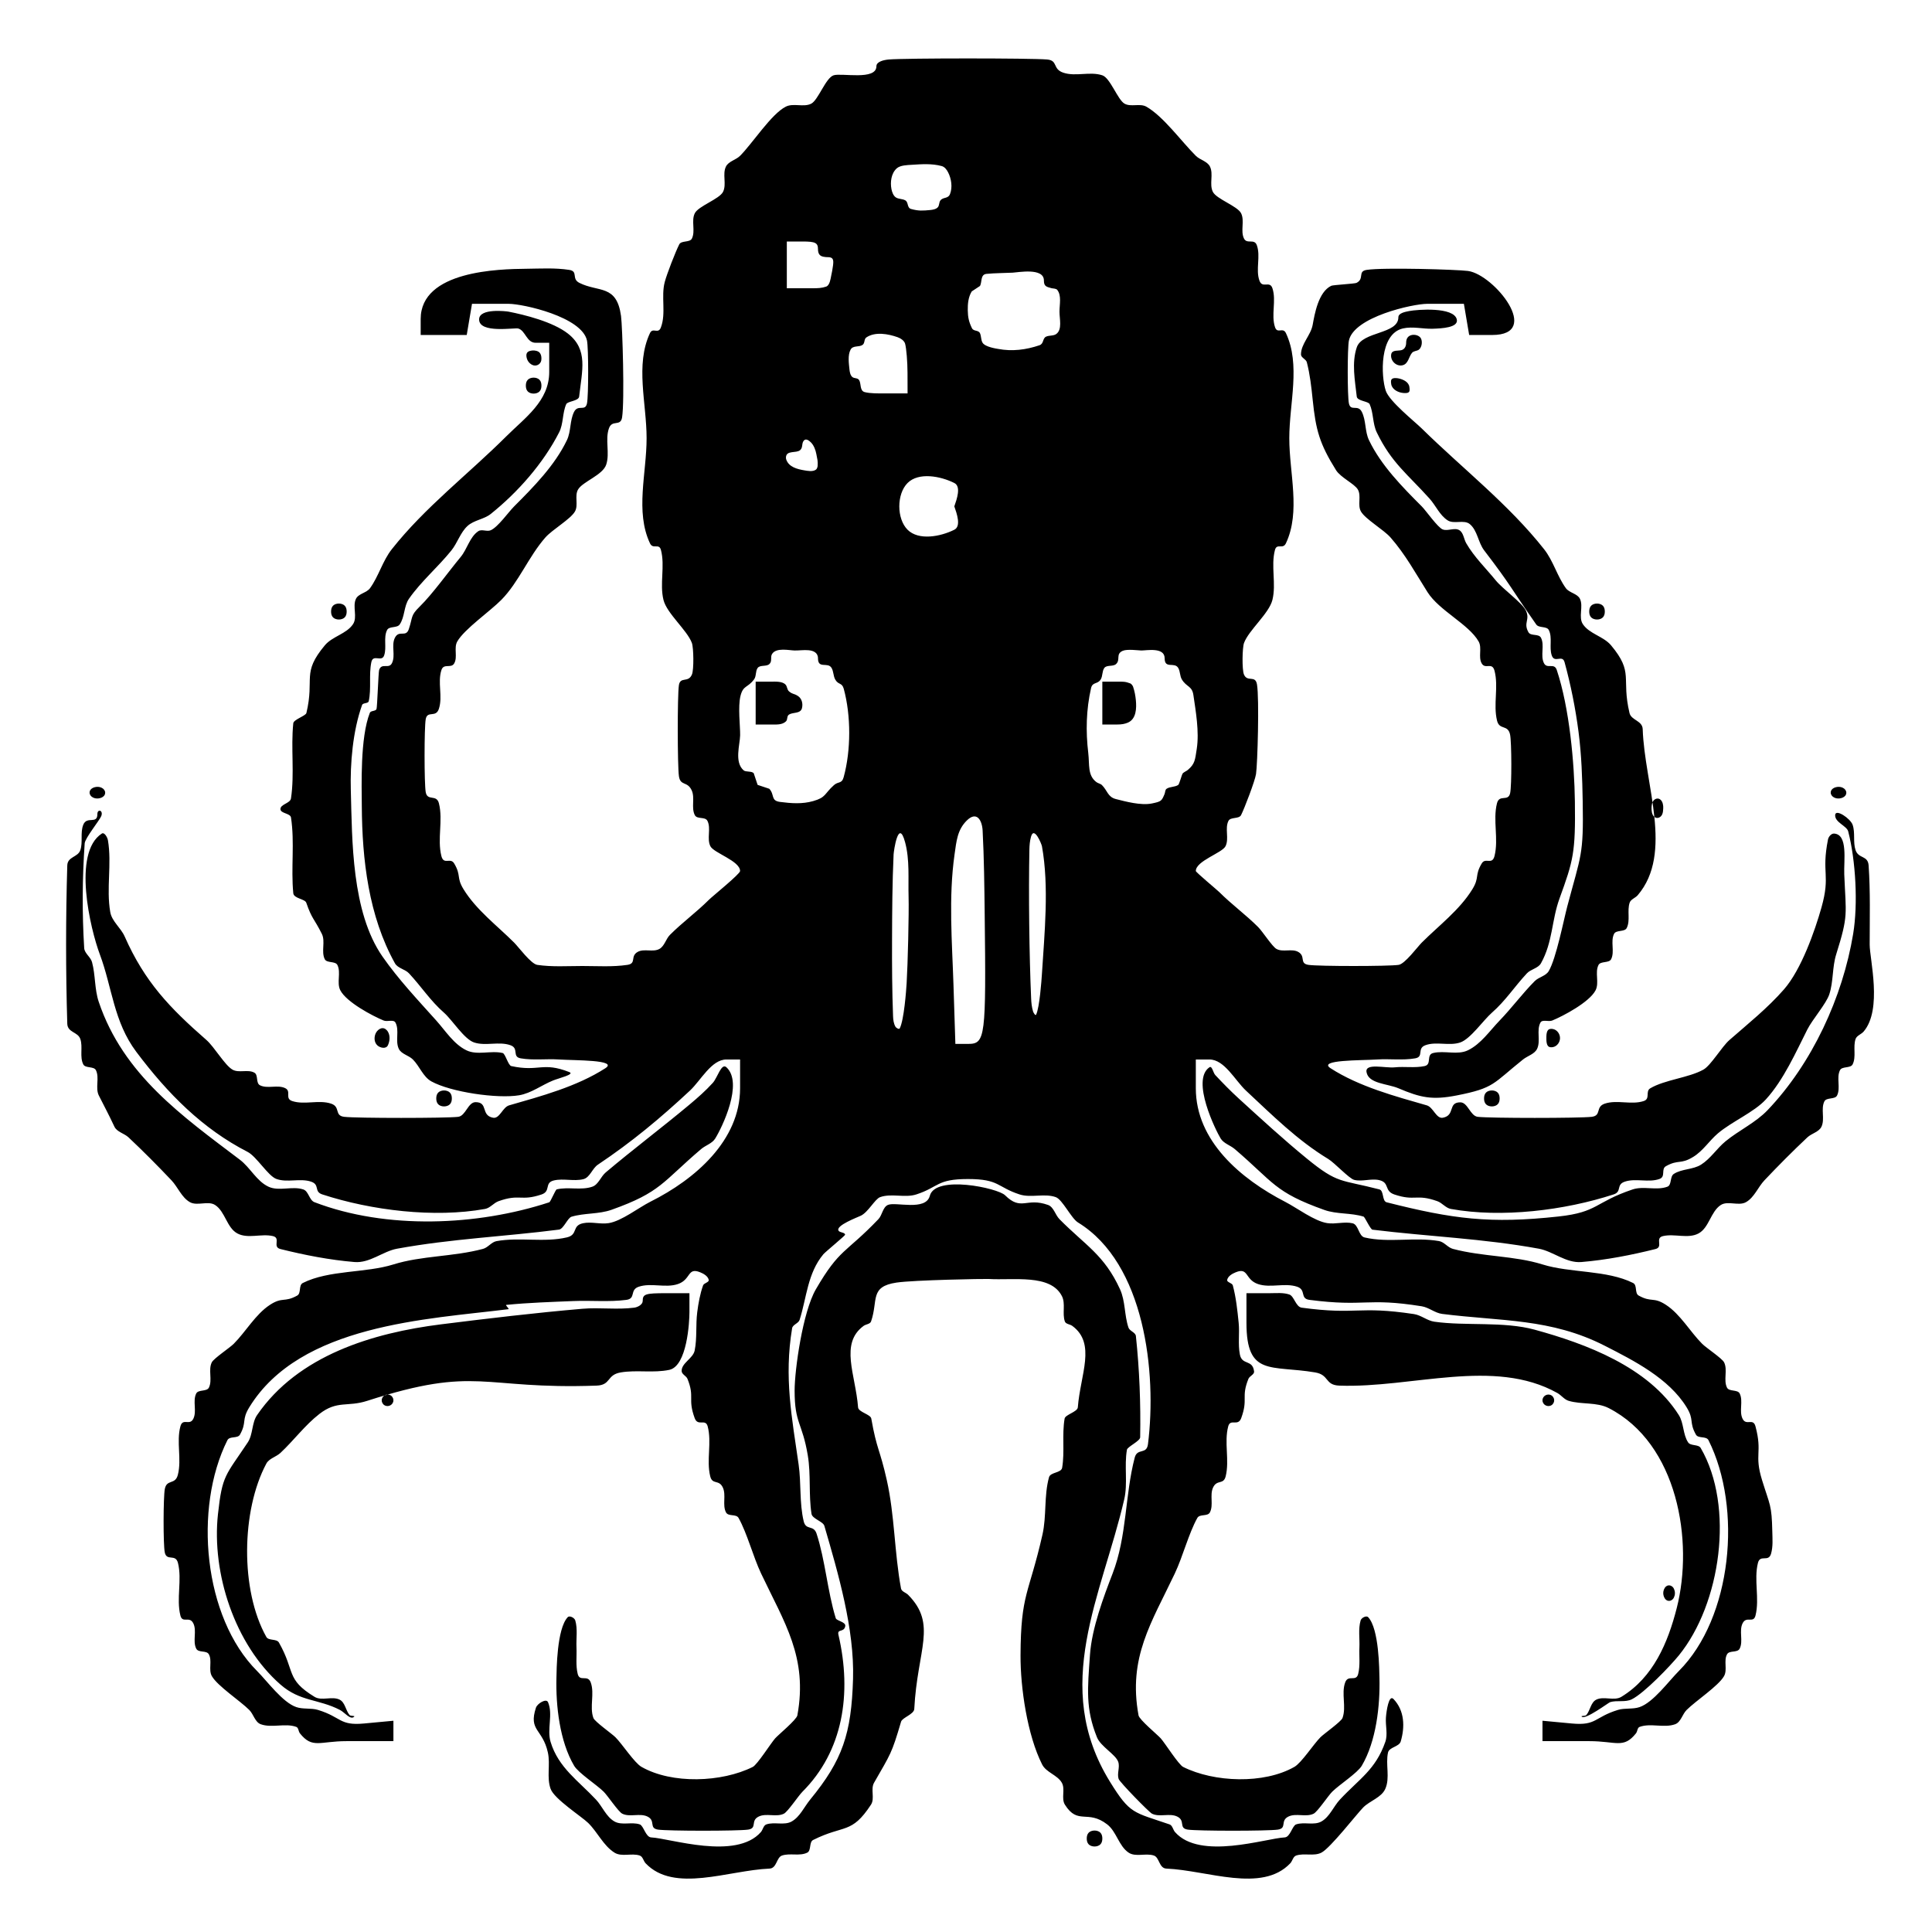 <?xml version="1.0" encoding="UTF-8" standalone="no"?>
<!DOCTYPE svg PUBLIC "-//W3C//DTD SVG 1.1//EN" "http://www.w3.org/Graphics/SVG/1.1/DTD/svg11.dtd">
<svg width="100%" height="100%" viewBox="0 0 400 400" version="1.1" xmlns="http://www.w3.org/2000/svg" xmlns:xlink="http://www.w3.org/1999/xlink" xml:space="preserve" xmlns:serif="http://www.serif.com/" style="fill-rule:evenodd;clip-rule:evenodd;stroke-linejoin:round;stroke-miterlimit:2;">
    <g id="svgg">
        <path id="path0" d="M181.452,13.71C181.452,16.719 174.213,15.048 172.581,15.592C170.939,16.138 169.401,20.743 167.944,21.472C166.37,22.258 164.275,21.29 162.702,22.077C159.706,23.574 155.78,29.704 153.226,32.258C152.361,33.123 150.85,33.382 150.303,34.476C149.516,36.049 150.484,38.145 149.698,39.718C148.947,41.218 144.601,42.653 143.851,44.153C143.064,45.726 144.032,47.822 143.246,49.395C142.816,50.256 141.055,49.744 140.625,50.605C139.812,52.232 138.078,56.697 137.631,58.372C136.816,61.424 137.952,64.866 136.82,67.816C136.271,69.247 135.158,67.713 134.568,68.97C131.484,75.538 133.871,83.47 133.871,90.726C133.871,97.981 131.483,105.914 134.568,112.481C135.202,113.831 136.451,112.387 136.842,113.87C137.72,117.205 136.54,120.854 137.365,124.202C138.058,127.012 142.264,130.467 143.243,133.113C143.613,134.114 143.679,138.615 143.264,139.629C142.508,141.474 140.838,139.967 140.554,141.895C140.235,144.067 140.255,158.519 140.562,160.686C140.862,162.811 142.31,161.655 143.216,163.65C143.925,165.214 143.067,167.235 143.854,168.762C144.334,169.695 145.998,169.012 146.472,169.96C147.258,171.533 146.29,173.628 147.076,175.202C147.78,176.609 153.226,178.24 153.226,180.336C153.226,180.945 147.513,185.551 146.774,186.29C144.205,188.859 141.294,190.964 138.71,193.548C137.855,194.403 137.592,195.857 136.542,196.457C135.217,197.215 133.332,196.333 132.006,197.091C130.414,198.001 131.85,199.478 129.889,199.768C126.814,200.224 123.674,200 120.565,200C117.456,200 114.316,200.224 111.24,199.768C109.932,199.575 107.362,196.071 106.452,195.161C102.95,191.659 98.601,188.399 95.968,184.105C94.438,181.61 95.544,181.323 94.034,178.768C93.251,177.444 91.873,179.185 91.381,177.218C90.5,173.693 91.758,169.855 90.877,166.331C90.386,164.365 88.493,165.947 88.141,164.012C87.824,162.264 87.824,150.639 88.141,148.891C88.476,147.049 90.226,148.676 90.86,146.774C91.712,144.218 90.546,141.266 91.398,138.71C91.881,137.261 93.398,138.468 94.038,137.349C94.796,136.023 93.914,134.138 94.672,132.813C96.137,130.249 101.478,126.553 103.799,124.194C107.399,120.535 109.422,115.269 112.903,111.29C114.328,109.662 118.132,107.484 119.038,105.897C119.796,104.572 118.914,102.686 119.672,101.361C120.613,99.713 124.796,98.381 125.514,96.184C126.294,93.796 125.234,91.034 126.08,88.669C126.746,86.807 128.49,88.394 128.799,86.404C129.336,82.949 128.873,67.577 128.577,65.415C127.673,58.834 123.954,60.566 119.96,58.568C118.243,57.71 119.785,56.178 117.855,55.878C114.928,55.423 111.934,55.614 108.972,55.645C103.293,55.705 87.097,56.034 87.097,66.054L87.097,69.355L96.632,69.355L97.722,62.903L105.313,62.903C108.294,62.903 120.498,65.615 121.53,70.514C121.855,72.059 121.855,81.973 121.53,83.518C121.159,85.281 119.673,83.637 118.851,85.282C117.952,87.08 118.243,89.316 117.375,91.129C114.879,96.341 110.495,100.796 106.452,104.839C105.236,106.055 103.136,109.084 101.613,109.778C100.825,110.137 99.739,109.494 99.022,109.98C97.236,111.189 96.749,113.663 95.372,115.323C92.796,118.429 89.575,122.967 86.852,125.632C84.953,127.491 85.498,127.709 84.64,130.254C84.025,132.079 82.624,130.317 81.754,132.057C80.967,133.63 81.936,135.725 81.149,137.298C80.5,138.598 79.019,137.138 78.495,138.71C78.346,139.155 78.105,146.353 77.956,146.789C77.784,147.292 76.767,147.087 76.572,147.581C74.539,152.729 74.883,162.785 74.908,166.888C74.976,178.018 76.316,189.644 81.766,199.436C82.346,200.479 83.863,200.646 84.677,201.519C87.249,204.278 89.096,207.193 91.935,209.677C93.623,211.154 96.105,215.161 98.171,215.837C100.559,216.617 103.321,215.557 105.686,216.403C107.529,217.062 105.93,218.791 107.813,219.118C110.413,219.57 113.093,219.179 115.726,219.355C118.977,219.572 128.069,219.397 125.332,221.164C119.419,224.98 111.955,226.968 105.403,228.853C104.058,229.239 103.452,231.676 102.077,231.415C99.479,230.921 101.147,228.19 98.458,228.19C96.888,228.19 96.418,231.043 94.859,231.226C92.302,231.527 73.827,231.527 71.27,231.226C69.157,230.978 70.558,229.165 68.548,228.495C65.992,227.643 63.04,228.809 60.484,227.957C58.912,227.433 60.372,225.952 59.073,225.303C57.499,224.516 55.404,225.484 53.831,224.698C52.916,224.24 53.526,222.579 52.671,222.091C51.346,221.333 49.461,222.215 48.135,221.457C46.549,220.551 44.37,216.747 42.742,215.323C35.13,208.664 29.984,203.319 25.806,193.876C25.018,192.095 23.166,190.766 22.829,188.848C21.972,183.958 23.182,178.855 22.345,173.962C22.239,173.346 21.604,172.242 21.08,172.581C14.937,176.549 18.7,192.346 20.665,197.581C23.226,204.403 23.515,211.51 28.226,217.782C34.721,226.428 41.911,233.689 51.272,238.492C53.103,239.432 55.495,243.446 57.196,244.078C59.459,244.919 62.128,243.877 64.415,244.651C66.282,245.284 64.943,246.707 66.72,247.288C76.877,250.61 89.933,252.199 100.422,250.298C101.482,250.106 102.211,249.051 103.226,248.69C107.654,247.116 107.766,248.756 112.097,247.312C114.136,246.632 112.622,244.875 114.688,244.394C116.663,243.934 118.797,244.622 120.766,244.138C122.147,243.799 122.608,241.919 123.79,241.129C130.79,236.448 136.68,231.544 142.836,225.806C145.108,223.688 147.291,219.355 150.403,219.355L153.226,219.355L153.226,225.309C153.226,236.099 143.949,244.153 134.677,248.79C132.273,249.992 128.674,252.823 126.015,253.237C124.267,253.51 122.437,252.889 120.707,253.258C118.337,253.764 119.734,255.629 117.373,256.186C112.641,257.302 107.592,256.094 102.808,256.96C101.746,257.152 101.042,258.292 100,258.569C93.772,260.224 87.295,259.959 81.452,261.788C75.683,263.594 68.135,262.91 62.702,265.625C61.779,266.086 62.406,267.748 61.533,268.234C58.85,269.728 58.517,268.436 55.879,270.161C52.89,272.116 50.874,275.739 48.387,278.226C47.559,279.054 44.256,281.245 43.85,282.056C43.064,283.63 44.032,285.725 43.246,287.298C42.816,288.159 41.055,287.647 40.625,288.508C39.839,290.081 40.807,292.177 40.021,293.75C39.269,295.253 37.84,293.502 37.353,295.301C36.477,298.534 37.648,302.088 36.826,305.336C36.284,307.481 34.536,306.188 34.126,308.262C33.803,309.893 33.773,319.774 34.115,321.412C34.513,323.322 36.351,321.612 36.845,323.589C37.726,327.113 36.468,330.951 37.349,334.476C37.778,336.193 39.222,334.492 40.021,336.089C40.807,337.662 39.839,339.757 40.625,341.33C41.08,342.241 42.745,341.639 43.231,342.49C43.989,343.815 43.108,345.701 43.865,347.026C45.038,349.078 49.711,352.13 51.613,354.032C52.505,354.924 52.796,356.552 53.982,356.983C56.293,357.824 59.029,356.693 61.341,357.533C61.822,357.708 61.777,358.471 62.097,358.871C64.685,362.114 66.186,360.484 71.774,360.484L81.452,360.484L81.452,356.262L75.347,356.834C70.238,357.313 70.719,355.517 65.833,354.021C64.393,353.58 62.777,353.924 61.352,353.438C58.496,352.464 55.317,348.059 53.226,345.968C42.122,334.864 40.043,312.248 47.077,298.186C47.54,297.259 49.198,297.895 49.686,297.017C51.153,294.383 49.962,294.055 51.613,291.363C62.151,274.178 88.485,273.149 105.242,271.056C105.567,271.015 104.513,270.193 104.839,270.161C109.461,269.702 114.109,269.56 118.75,269.367C122.385,269.216 126.053,269.591 129.661,269.129C131.736,268.864 130.29,267.054 132.258,266.398C134.814,265.546 137.767,266.712 140.322,265.86C143.11,264.931 142.252,262.319 144.96,263.412C145.69,263.706 146.56,264.205 146.731,264.973C146.85,265.508 145.748,265.613 145.565,266.129C144.933,267.912 144.597,269.797 144.355,271.673C144.016,274.302 144.345,277.008 143.825,279.607C143.495,281.256 141.076,282.19 141.129,283.871C141.15,284.543 142.089,284.86 142.339,285.484C143.885,289.349 142.337,289.511 143.823,293.599C144.487,295.425 146.071,293.62 146.52,295.322C147.398,298.656 146.218,302.305 147.043,305.653C147.494,307.484 148.86,306.226 149.668,308.005C150.377,309.569 149.519,311.59 150.306,313.117C150.778,314.035 152.421,313.392 152.912,314.274C154.725,317.531 155.895,322.23 157.59,325.806C162.4,335.955 167.289,343.155 165.084,355.153C164.918,356.06 161.134,359.176 160.484,359.911C159.59,360.922 156.793,365.354 155.847,365.827C149.44,369.03 139.126,369.42 132.813,365.812C131.346,364.974 128.835,361.093 127.419,359.677C126.698,358.956 123.127,356.441 122.856,355.696C122.015,353.384 123.147,350.648 122.306,348.337C121.676,346.606 120.038,348.306 119.607,346.566C119.166,344.787 119.438,342.904 119.355,341.073C119.271,339.214 119.624,337.283 119.105,335.497C118.946,334.951 117.93,334.411 117.54,334.823C115.261,337.23 115.242,345.876 115.204,347.415C115.063,353.138 115.866,360.508 118.869,365.586C119.748,367.073 123.559,369.527 125,370.968C125.827,371.795 128.019,375.099 128.831,375.504C130.404,376.29 132.499,375.322 134.073,376.108C135.815,376.98 134.28,378.51 136.24,378.801C138.321,379.109 152.808,379.109 154.889,378.801C156.849,378.51 155.314,376.98 157.057,376.109C158.63,375.322 160.725,376.29 162.298,375.504C163.11,375.099 165.302,371.795 166.129,370.968C174.513,362.584 176.439,350.7 173.589,338.459C173.287,337.162 174.734,338.056 175,336.694C175.178,335.784 173.208,335.602 173.032,335.029C171.313,329.442 170.859,323.019 169.062,317.526C168.444,315.636 166.863,316.93 166.395,314.962C165.486,311.141 165.903,307.114 165.348,303.226C163.952,293.445 162.303,285.201 163.999,275C164.126,274.233 165.316,274.001 165.552,273.26C167.017,268.66 167.181,263.617 170.47,259.677C170.848,259.224 174.985,255.818 174.972,255.643C174.931,255.097 173.833,255.248 173.589,254.758C173.068,253.713 177.435,252.072 178.226,251.699C179.735,250.988 181.156,248.234 182.217,247.855C184.583,247.009 187.344,248.069 189.732,247.288C194.425,245.753 193.889,244.106 200.403,244.106C206.917,244.106 206.382,245.754 211.074,247.288C213.462,248.069 216.224,247.009 218.589,247.855C219.969,248.348 221.782,252.239 223.185,253.098C237.025,261.569 239.529,284.168 237.676,298.992C237.395,301.24 235.47,299.723 234.932,301.778C232.884,309.6 233.346,318.037 230.343,325.806C228.48,330.625 226.052,337.144 225.672,342.54C225.167,349.726 224.725,353.742 227.11,359.677C227.887,361.61 230.953,363.205 231.511,364.758C231.911,365.872 231.221,367.187 231.6,368.309C231.831,368.994 237.891,375.196 238.508,375.504C240.081,376.29 242.177,375.322 243.75,376.108C245.493,376.98 243.958,378.51 245.917,378.801C247.998,379.109 262.485,379.109 264.566,378.801C266.526,378.51 264.991,376.98 266.734,376.109C268.307,375.322 270.403,376.29 271.976,375.504C272.788,375.098 274.979,371.796 275.806,370.968C277.247,369.526 281.058,367.073 281.937,365.586C284.94,360.508 285.743,353.138 285.602,347.415C285.564,345.875 285.545,337.23 283.266,334.823C282.876,334.411 281.86,334.951 281.702,335.497C281.183,337.284 281.536,339.214 281.452,341.073C281.369,342.904 281.641,344.787 281.2,346.566C280.769,348.306 279.13,346.606 278.501,348.337C277.66,350.648 278.791,353.384 277.951,355.696C277.68,356.442 274.108,358.956 273.387,359.677C271.971,361.093 269.46,364.974 267.994,365.812C261.681,369.421 251.366,369.03 244.96,365.827C244.014,365.354 241.217,360.922 240.323,359.911C239.673,359.175 235.889,356.06 235.723,355.153C233.518,343.158 238.405,335.953 243.216,325.806C244.911,322.23 246.081,317.532 247.895,314.274C248.382,313.398 250.032,314.028 250.501,313.117C251.287,311.59 250.429,309.569 251.139,308.005C251.945,306.228 253.312,307.484 253.764,305.653C254.589,302.305 253.409,298.656 254.287,295.322C254.735,293.62 256.319,295.425 256.983,293.599C258.463,289.529 256.912,289.384 258.468,285.484C258.708,284.882 259.719,284.58 259.644,283.937C259.347,281.389 257.159,282.734 256.707,280.448C256.281,278.294 256.675,276.05 256.452,273.866C256.186,271.269 255.916,268.651 255.242,266.129C255.101,265.6 253.957,265.508 254.076,264.973C254.247,264.205 255.117,263.707 255.847,263.412C258.555,262.319 257.697,264.931 260.484,265.86C263.04,266.712 265.992,265.546 268.548,266.398C270.511,267.052 269.062,268.862 271.119,269.127C282.788,270.633 282.821,268.606 294.355,270.452C295.839,270.689 297.087,271.842 298.578,272.031C310.832,273.585 321.063,272.918 332.258,278.629C338.248,281.684 345.515,285.361 349.194,291.363C350.83,294.032 349.64,294.357 351.12,297.017C351.608,297.894 353.266,297.259 353.73,298.186C360.772,312.266 358.607,334.942 347.581,345.968C345.49,348.059 342.31,352.464 339.455,353.438C338.029,353.924 336.413,353.58 334.973,354.021C330.086,355.517 330.568,357.313 325.459,356.834L319.355,356.262L319.355,360.484L329.032,360.484C334.616,360.484 336.122,362.113 338.71,358.871C339.03,358.471 338.984,357.708 339.466,357.533C341.777,356.692 344.513,357.824 346.825,356.983C348.01,356.552 348.302,354.924 349.194,354.032C351.096,352.13 355.769,349.078 356.941,347.026C357.699,345.701 356.817,343.815 357.575,342.49C358.063,341.635 359.724,342.245 360.181,341.331C360.968,339.758 360,337.662 360.786,336.089C361.585,334.492 363.029,336.192 363.458,334.476C364.339,330.951 363.081,327.113 363.962,323.589C364.425,321.738 366.142,323.52 366.675,321.686C367.108,320.195 366.968,318.588 366.935,317.036C366.817,311.545 366.458,311.743 364.819,306.452C363.138,301.028 364.938,300.876 363.454,295.312C362.971,293.499 361.547,295.271 360.787,293.75C360,292.177 360.968,290.081 360.182,288.508C359.751,287.647 357.991,288.159 357.56,287.298C356.774,285.725 357.742,283.63 356.955,282.056C356.55,281.245 353.247,279.054 352.419,278.226C349.932,275.739 347.917,272.116 344.928,270.161C342.29,268.436 341.957,269.728 339.274,268.234C338.384,267.739 339.045,266.095 338.105,265.625C332.672,262.91 325.124,263.594 319.355,261.788C313.51,259.958 307.036,260.219 300.806,258.569C299.743,258.287 299.013,257.139 297.93,256.951C292.863,256.072 287.53,257.368 282.521,256.203C281.273,255.913 281.288,253.559 280.04,253.268C278.338,252.871 276.524,253.501 274.796,253.235C272.122,252.823 268.516,250.08 266.129,248.852C256.869,244.087 247.581,236.217 247.581,225.309L247.581,219.355L250.403,219.355C253.516,219.355 255.697,223.687 257.97,225.806C263.411,230.879 268.601,236.078 275,239.956C276.321,240.757 279.325,244.02 280.374,244.282C282.041,244.698 283.851,243.95 285.528,244.326C287.804,244.835 286.488,246.571 288.71,247.312C293.042,248.756 293.156,247.117 297.581,248.69C298.596,249.051 299.325,250.106 300.385,250.298C310.874,252.199 323.929,250.61 334.087,247.288C335.859,246.709 334.54,245.278 336.391,244.651C338.678,243.877 341.348,244.919 343.611,244.078C344.914,243.594 343.847,242.039 344.919,241.443C347.552,239.977 347.88,241.167 350.573,239.516C352.593,238.277 353.873,236.192 355.645,234.677C358.505,232.232 363.186,230.267 365.609,227.617C369.292,223.587 371.855,217.761 374.194,213.137C375.245,211.06 378.104,207.805 378.74,205.861C379.61,203.199 379.327,200.253 380.166,197.581C382.736,189.399 382.178,189.438 381.835,181.039C381.716,178.137 382.639,172.782 379.742,172.581C379.155,172.54 378.581,173.224 378.467,173.801C377.059,180.915 379.042,181.051 377.11,187.903C375.769,192.661 372.949,200.732 369.355,204.839C365.944,208.737 361.926,211.945 358.065,215.323C356.457,216.73 354.234,220.585 352.662,221.46C349.634,223.146 344.679,223.543 341.672,225.321C340.595,225.957 341.74,227.485 340.322,227.957C337.767,228.809 334.814,227.643 332.258,228.495C330.249,229.165 331.65,230.978 329.537,231.226C326.98,231.527 308.504,231.527 305.948,231.226C304.395,231.044 303.907,228.226 302.344,228.226C299.697,228.226 301.357,230.916 298.73,231.415C297.355,231.676 296.748,229.239 295.403,228.853C288.851,226.968 281.387,224.98 275.474,221.164C272.736,219.396 281.83,219.572 285.081,219.355C287.714,219.179 290.394,219.57 292.994,219.118C294.881,218.79 293.294,217.076 295.099,216.406C297.362,215.565 300.032,216.607 302.318,215.833C304.448,215.111 307.11,211.217 308.871,209.677C311.711,207.193 313.556,204.278 316.129,201.519C316.943,200.646 318.461,200.479 319.041,199.436C321.512,194.996 321.222,190.581 322.885,186.01C325.746,178.139 326.205,176.52 326.064,165.969C325.958,157.973 324.946,146.611 322.312,138.71C321.788,137.138 320.308,138.599 319.658,137.298C318.871,135.725 319.839,133.63 319.053,132.057C318.588,131.128 316.931,131.768 316.442,130.887C315.324,128.87 316.884,128.325 315.875,126.331C315.079,124.759 311.116,121.927 309.677,120.161C307.593,117.603 305.241,115.361 303.573,112.486C303.056,111.596 303.012,110.282 302.125,109.759C301.141,109.179 299.773,110.015 298.703,109.616C297.679,109.234 295.23,105.714 294.355,104.839C290.312,100.796 285.928,96.341 283.431,91.129C282.563,89.316 282.854,87.08 281.955,85.282C281.133,83.637 279.647,85.281 279.276,83.518C278.951,81.973 278.951,72.059 279.276,70.514C280.308,65.615 292.514,62.903 295.494,62.903L303.084,62.903L304.174,69.355L308.942,69.355C319.42,69.355 309.33,56.84 303.94,56.1C301.775,55.803 286.408,55.341 282.951,55.878C281.022,56.178 282.563,57.71 280.847,58.569C280.484,58.75 276.006,58.99 275.63,59.167C272.955,60.427 272.179,65.032 271.774,67.263C271.382,69.423 269.355,71.192 269.355,73.387C269.355,74.059 270.397,74.349 270.565,75C271.219,77.527 271.509,80.14 271.774,82.737C272.42,89.056 273.208,91.894 276.613,97.347C277.564,98.87 280.455,100.17 281.135,101.361C281.892,102.686 281.011,104.572 281.769,105.897C282.675,107.484 286.479,109.662 287.903,111.29C290.985,114.812 293.068,118.665 295.541,122.581C297.988,126.455 304.076,129.208 306.135,132.813C306.892,134.138 306.011,136.023 306.769,137.349C307.525,138.672 308.925,136.979 309.423,138.87C310.3,142.205 309.121,145.854 309.946,149.202C310.446,151.231 312.19,149.938 312.644,152.077C312.971,153.613 313.003,162.682 312.656,164.226C312.242,166.063 310.423,164.357 309.929,166.331C309.048,169.855 310.306,173.693 309.425,177.218C308.934,179.185 307.555,177.444 306.773,178.768C305.262,181.323 306.369,181.61 304.839,184.105C302.206,188.398 297.857,191.659 294.355,195.161C293.445,196.071 290.875,199.575 289.566,199.768C287.482,200.077 273.002,200.077 270.917,199.768C268.957,199.478 270.392,198 268.8,197.091C267.475,196.333 265.59,197.215 264.264,196.457C263.389,195.957 261.386,192.837 260.484,191.935C257.915,189.366 255.003,187.26 252.419,184.677C252.007,184.265 247.581,180.582 247.581,180.336C247.581,178.24 253.026,176.609 253.73,175.201C254.516,173.628 253.548,171.533 254.335,169.96C254.765,169.099 256.525,169.611 256.955,168.75C257.672,167.317 259.809,161.737 260.043,160.276C260.359,158.3 260.744,144.649 260.246,141.708C259.901,139.666 258.244,141.343 257.542,139.629C257.127,138.614 257.193,134.115 257.564,133.113C258.543,130.467 262.749,127.012 263.441,124.202C264.266,120.854 263.086,117.205 263.965,113.87C264.355,112.387 265.605,113.831 266.238,112.481C269.322,105.913 266.935,97.981 266.935,90.726C266.935,83.47 269.321,75.538 266.238,68.97C265.623,67.658 264.463,69.194 263.979,67.742C263.127,65.186 264.293,62.233 263.441,59.678C262.888,58.02 261.375,59.811 260.759,58.115C259.918,55.803 261.05,53.068 260.209,50.756C259.692,49.335 258.172,50.617 257.56,49.395C256.774,47.822 257.742,45.726 256.955,44.153C256.205,42.653 251.859,41.218 251.109,39.718C250.322,38.145 251.29,36.049 250.504,34.476C249.957,33.382 248.446,33.123 247.581,32.258C244.53,29.207 240.865,24.101 237.349,22.091C236.023,21.333 234.138,22.215 232.813,21.457C231.409,20.655 229.867,16.139 228.226,15.592C225.67,14.74 222.717,15.906 220.161,15.054C217.839,14.28 219.113,12.514 216.784,12.316C213.356,12.024 187.451,12.024 184.022,12.316C183.051,12.399 181.452,12.735 181.452,13.71M194.96,34.379C195.599,34.55 196.019,35.144 196.297,35.685C196.969,36.996 197.237,38.754 196.698,40.158C196.295,41.207 195.302,40.747 194.71,41.484C194.395,41.876 194.505,42.513 194.179,42.896C193.826,43.31 193.108,43.436 192.616,43.482C191.023,43.63 190.204,43.7 188.642,43.271C187.736,43.022 188.138,41.891 187.433,41.482C186.837,41.137 186.034,41.247 185.464,40.862C184.936,40.504 184.673,39.719 184.563,39.142C184.289,37.703 184.506,35.909 185.645,34.869C186.387,34.192 187.891,34.176 188.766,34.12C190.857,33.988 192.915,33.831 194.96,34.379M169.355,51.613C169.355,51.851 169.381,52.093 169.456,52.319C169.698,53.047 170.3,53.15 170.968,53.226C171.279,53.262 171.977,53.173 172.292,53.5C172.641,53.863 172.5,54.667 172.463,54.991C172.379,55.72 172.228,56.439 172.077,57.157C171.976,57.638 171.805,59.077 171.053,59.335C170.617,59.485 170.16,59.586 169.701,59.628C168.883,59.701 168.059,59.677 167.238,59.677L162.903,59.677L162.903,50L166.129,50C168.817,50 169.355,50.269 169.355,51.613M216.129,58.065C216.129,59.268 216.606,59.373 217.742,59.677C217.975,59.739 218.663,59.717 218.898,60.023C219.817,61.215 219.355,63.011 219.355,64.516C219.355,66.069 219.948,68.186 218.716,69.132C218.138,69.575 217.271,69.4 216.603,69.689C215.815,70.03 216.147,71.161 215.219,71.478C212.45,72.423 209.547,72.793 206.647,72.238C206.393,72.189 203.988,71.868 203.432,70.964C203.077,70.387 203.179,69.619 202.9,69.001C202.574,68.279 201.583,68.661 201.231,67.944C200.592,66.641 200.391,65.684 200.367,64.241C200.345,62.924 200.469,61.487 201.196,60.329C201.225,60.282 202.87,59.252 202.898,59.204C203.344,58.444 202.938,56.829 204.234,56.704C206.042,56.529 207.863,56.545 209.677,56.452C210.804,56.394 216.129,55.374 216.129,58.065M99.194,66.129C99.194,69.111 106.55,67.798 107.309,68.017C108.791,68.445 109.033,70.968 110.887,70.968L113.71,70.968L113.71,77.016C113.71,83.055 108.684,86.49 104.839,90.323C96.976,98.162 87.999,104.995 81.119,113.71C79.211,116.127 78.416,119.278 76.613,121.774C75.897,122.765 74.213,122.886 73.69,123.992C72.937,125.582 74.063,127.772 73.085,129.234C71.734,131.253 68.813,131.743 67.256,133.607C62.388,139.435 65.169,140.376 63.436,147.621C63.294,148.215 60.801,148.961 60.721,149.741C60.19,154.905 61.011,160.174 60.243,165.309C60.091,166.332 58.063,166.482 58.064,167.515C58.066,168.449 60.109,168.344 60.249,169.266C61.037,174.43 60.216,179.73 60.721,184.929C60.828,186.04 63.132,186.101 63.408,186.895C64.621,190.389 64.99,190.06 66.633,193.347C67.419,194.92 66.451,197.016 67.238,198.589C67.668,199.45 69.428,198.938 69.858,199.799C70.645,201.372 69.65,203.481 70.464,205.04C71.745,207.496 77.138,210.345 79.435,211.29C80.2,211.605 81.49,210.992 81.88,211.722C82.738,213.326 81.784,215.492 82.561,217.137C83.083,218.243 84.619,218.49 85.484,219.355C86.883,220.755 87.583,222.933 89.314,223.892C93.306,226.101 102.997,227.527 107.491,226.761C110.009,226.332 112.147,224.654 114.516,223.697C115.686,223.224 119.058,222.431 117.884,221.968C112.282,219.763 111.632,221.976 105.847,220.716C105.225,220.58 104.616,218.144 104.073,218.016C101.629,217.438 98.815,218.553 96.558,217.449C93.934,216.166 92.271,213.467 90.323,211.29C86.48,206.996 82.493,202.784 79.199,198.056C72.755,188.805 72.92,173.89 72.633,163.649C72.475,158.033 73.049,151.334 74.962,145.968C75.14,145.468 76.23,145.694 76.343,145.175C76.913,142.537 76.34,139.741 76.882,137.097C77.244,135.33 79.031,137.179 79.536,135.686C80.101,134.02 79.352,132.016 80.142,130.444C80.567,129.596 82.201,130.073 82.744,129.296C83.829,127.746 83.594,125.511 84.677,123.96C87.215,120.327 90.674,117.423 93.451,113.969C94.716,112.396 95.299,110.282 96.78,108.909C98.111,107.675 100.196,107.536 101.613,106.401C107.209,101.919 112.481,95.94 115.762,89.516C116.676,87.726 116.417,85.504 117.238,83.67C117.508,83.064 119.802,83.04 119.906,82.107C120.507,76.695 121.829,72.378 117.572,69.056C114.46,66.627 108.617,65.167 105.242,64.516C104.965,64.463 99.194,63.726 99.194,66.129M289.516,65.689C289.516,69.234 282.026,68.564 280.901,71.925C279.823,75.144 280.526,78.734 280.901,82.107C281.004,83.039 283.298,83.064 283.568,83.67C284.389,85.504 284.17,87.706 285.044,89.516C288.101,95.843 291.377,98.115 295.968,103.226C297.279,104.685 298.08,106.694 299.737,107.744C301.04,108.57 303.11,107.526 304.301,108.506C305.898,109.82 306.021,112.307 307.278,113.949C313.039,121.476 312.663,121.579 318.063,129.296C318.606,130.073 320.24,129.596 320.665,130.444C321.455,132.016 320.706,134.02 321.271,135.686C321.852,137.403 323.469,135.435 323.925,137.097C325.22,141.822 326.184,146.649 326.817,151.508C327.44,156.296 327.599,161.14 327.683,165.969C327.878,177.17 327.325,176.948 324.498,187.623C323.739,190.487 322.195,198.426 320.654,201.049C320.05,202.078 318.583,202.285 317.742,203.132C315.177,205.715 313.011,208.671 310.484,211.29C308.403,213.447 306.623,216.13 303.931,217.446C301.762,218.505 299.055,217.44 296.712,218.019C295.23,218.385 296.489,220.384 294.96,220.716C292.939,221.154 290.819,220.766 288.762,220.98C286.798,221.184 282.583,220.023 282.922,221.968C283.344,224.396 287.248,224.346 289.516,225.31C294.103,227.261 296.511,227.796 301.613,226.795C309.462,225.255 309.049,224.368 315.323,219.355C316.278,218.591 317.724,218.243 318.246,217.137C319.022,215.492 318.069,213.326 318.926,211.722C319.316,210.992 320.606,211.605 321.371,211.29C323.669,210.345 329.061,207.496 330.342,205.04C331.156,203.481 330.161,201.372 330.948,199.799C331.378,198.938 333.138,199.45 333.568,198.589C334.355,197.016 333.387,194.92 334.174,193.347C334.604,192.486 336.364,192.998 336.794,192.137C337.581,190.564 336.839,188.562 337.4,186.895C337.643,186.172 338.585,185.921 339.079,185.34C346.514,176.612 340.482,162.418 340.104,150.958C340.046,149.182 337.731,149.149 337.371,147.621C335.633,140.256 338.33,139.329 333.55,133.607C331.993,131.743 329.072,131.253 327.722,129.234C326.743,127.772 327.869,125.582 327.117,123.992C326.594,122.886 324.91,122.765 324.194,121.774C322.39,119.278 321.595,116.127 319.687,113.71C312.336,104.399 302.818,97.024 294.355,88.71C292.896,87.276 287.64,83.099 286.905,80.891C285.921,77.934 285.519,69.125 290.474,67.997C292.489,67.539 294.607,68.13 296.672,68.06C298.439,67.999 302.012,67.852 301.613,66.129C301.002,63.491 293.41,64.078 291.773,64.396C290.922,64.561 289.516,64.822 289.516,65.689M187.395,71.169C187.662,72.167 187.886,74.889 187.892,77.218L187.903,81.452L183.065,81.452C181.859,81.452 180.203,81.482 179.032,81.183C177.956,80.908 178.332,79.428 177.873,78.697C177.552,78.186 176.874,78.405 176.458,78.05C176.039,77.691 175.922,76.984 175.872,76.487C175.753,75.313 175.48,73.534 176.109,72.379C176.603,71.47 177.81,71.917 178.562,71.422C179.114,71.057 178.844,70.218 179.367,69.863C181.201,68.617 183.912,69.135 185.833,69.812C186.417,70.017 187.216,70.501 187.395,71.169M291.129,70.968C291.129,71.617 290.87,72.275 290.197,72.483C289.515,72.693 288.206,72.367 288.033,73.356C287.805,74.668 289.093,75.952 290.409,75.618C291.574,75.322 291.666,73.889 292.322,73.075C292.659,72.657 293.243,72.702 293.672,72.454C293.982,72.274 294.163,71.916 294.267,71.594C294.446,71.038 294.424,70.18 293.952,69.758C293.337,69.209 292.136,69.137 291.532,69.758C291.213,70.087 291.129,70.532 291.129,70.968M109.023,73.983C109.154,74.662 109.557,75.222 110.174,75.537C110.959,75.938 111.914,75.48 112.067,74.614C112.109,74.376 112.104,74.088 112.072,73.85C112.02,73.444 111.837,73.013 111.461,72.806C110.943,72.52 110.253,72.492 109.693,72.664C109.44,72.742 109.202,72.87 109.08,73.114C108.946,73.382 108.968,73.699 109.023,73.983M108.871,79.839C108.871,80.271 108.96,80.729 109.274,81.049C109.853,81.638 111.115,81.638 111.694,81.049C112.008,80.729 112.097,80.271 112.097,79.839C112.097,79.407 112.008,78.949 111.694,78.629C111.116,78.04 109.852,78.04 109.274,78.629C108.96,78.949 108.871,79.407 108.871,79.839M288.041,79.572C288.258,80.707 289.576,81.309 290.617,81.37C290.95,81.39 291.584,81.436 291.783,81.05C291.912,80.801 291.82,80.27 291.797,80.106C291.656,79.079 290.52,78.564 289.638,78.362C289.231,78.269 288.308,78.138 288.055,78.628C287.929,78.872 288.012,79.42 288.041,79.572M169.012,93.989C169.216,95.079 169.361,95.463 169.282,96.475C169.267,96.669 169.145,97.064 168.974,97.201C168.31,97.732 167.184,97.489 166.472,97.369C165.048,97.129 163.338,96.694 162.791,95.165C162.736,95.012 162.713,94.843 162.722,94.68C162.807,93.16 164.841,93.894 165.658,93.196C166.319,92.631 165.881,91.71 166.505,91.142C166.946,90.741 167.591,91.302 167.868,91.569C168.494,92.172 168.859,93.175 169.012,93.989M197.581,104.839C198.114,106.361 199.023,108.956 197.581,109.677C194.695,111.119 190.184,111.958 187.903,109.677C185.622,107.396 185.622,102.281 187.903,100C190.184,97.719 194.696,98.557 197.581,100C199.024,100.721 198.114,103.317 197.581,104.839M68.548,126.613C68.548,127.045 68.637,127.503 68.951,127.823C69.53,128.412 70.793,128.412 71.371,127.823C71.685,127.503 71.774,127.045 71.774,126.613C71.774,126.181 71.685,125.723 71.371,125.403C70.793,124.814 69.53,124.814 68.951,125.403C68.637,125.723 68.548,126.181 68.548,126.613M329.032,126.613C329.032,127.045 329.121,127.503 329.435,127.823C330.014,128.412 331.276,128.412 331.855,127.823C332.169,127.503 332.258,127.045 332.258,126.613C332.258,126.181 332.169,125.723 331.855,125.403C331.276,124.814 330.014,124.814 329.435,125.403C329.121,125.723 329.032,126.181 329.032,126.613M169.355,136.29C169.355,138.593 171.402,136.957 172.178,138.306C172.586,139.017 172.519,139.934 172.909,140.655C173.555,141.852 174.323,141.257 174.691,142.607C176.205,148.174 176.197,155.358 174.67,160.913C174.283,162.321 173.553,161.748 172.662,162.549C170.605,164.397 171.064,165.08 168.378,165.85C166.094,166.506 163.831,166.33 161.497,166.029C159.519,165.773 160.421,164.541 159.274,163.306C159.271,163.303 156.858,162.503 156.855,162.5L156.049,160.08C155.602,159.598 154.419,159.887 153.955,159.485C151.996,157.789 153.202,154.168 153.237,152.218C153.269,150.401 152.741,146.309 153.32,144.043C153.884,141.837 154.77,142.463 156.124,140.655C156.616,139.999 156.383,138.976 156.855,138.306C157.345,137.612 158.636,138.062 159.274,137.5C159.93,136.922 159.448,136.085 159.828,135.433C160.669,133.992 163.43,134.662 164.516,134.677C165.479,134.69 166.445,134.534 167.404,134.623C168.364,134.711 169.355,135.102 169.355,136.29M241.129,136.29C241.129,138.593 243.176,136.957 243.952,138.306C244.36,139.017 244.266,139.949 244.683,140.655C245.628,142.259 246.801,141.977 247.078,143.891C247.56,147.221 248.32,151.479 247.778,155.027C247.42,157.365 247.397,158.14 245.948,159.389C245.601,159.689 245.107,159.824 244.827,160.186C244.699,160.352 244.157,162.365 243.939,162.512C243.238,162.983 242.235,162.837 241.532,163.306C241.205,163.525 241.258,164.045 241.105,164.408C240.502,165.833 240.443,165.945 238.499,166.347C236.22,166.819 232.989,165.932 231.037,165.439C229.343,165.011 229.293,163.686 228.151,162.549C227.843,162.243 227.353,162.192 227.006,161.932C225.131,160.527 225.602,158.319 225.315,155.914C224.775,151.396 224.882,146.907 225.891,142.469C226.197,141.124 227.257,141.729 227.9,140.655C228.322,139.952 228.157,138.977 228.629,138.306C229.119,137.611 230.41,138.062 231.049,137.5C232.063,136.608 230.914,135.409 232.456,134.743C233.392,134.339 235.704,134.669 236.29,134.677C237.369,134.692 241.129,133.927 241.129,136.29M156.452,145.565L156.452,150L159.677,150C160.676,150 161.932,150.124 162.727,149.348C163.128,148.956 162.84,148.265 163.374,147.933C164.189,147.428 165.724,147.797 166.032,146.641C166.279,145.714 166.032,144.619 165.175,144.076C164.313,143.529 164.171,143.805 163.377,143.156C162.919,142.783 163.014,142.131 162.626,141.729C161.95,141.028 160.547,141.129 159.677,141.129L156.452,141.129L156.452,145.565M228.226,145.565L228.226,150L231.351,150C231.745,150 232.142,149.976 232.53,149.907C232.858,149.849 233.181,149.751 233.489,149.623C235.271,148.88 235.327,146.597 235.17,144.985C235.075,144.007 234.907,143.105 234.592,142.171C234.527,141.977 234.239,141.58 234.036,141.501C232.971,141.086 232.489,141.129 231.358,141.129L228.226,141.129L228.226,145.565M18.548,164.113C18.548,164.551 18.874,164.939 19.257,165.117C19.397,165.183 19.544,165.239 19.694,165.274C20.474,165.453 21.774,165.111 21.774,164.113C21.774,163.675 21.448,163.287 21.065,163.109C20.925,163.043 20.778,162.987 20.628,162.952C19.848,162.773 18.548,163.115 18.548,164.113M379.032,164.113C379.032,164.551 379.358,164.939 379.741,165.117C379.881,165.183 380.028,165.239 380.178,165.274C380.958,165.453 382.258,165.111 382.258,164.113C382.258,163.675 381.932,163.287 381.549,163.109C381.409,163.043 381.262,162.987 381.112,162.952C380.332,162.773 379.032,163.115 379.032,164.113M341.935,167.339C341.935,167.916 342.005,168.61 342.431,169.048C343.003,169.634 343.811,169.297 344.123,168.642C344.314,168.242 344.334,167.766 344.355,167.339C344.383,166.775 344.27,166.052 343.859,165.63C343.288,165.044 342.479,165.381 342.167,166.035C341.988,166.41 341.935,166.956 341.935,167.339M20.161,168.548C20.161,170.767 17.995,168.858 17.237,170.766C16.589,172.401 17.193,174.341 16.633,176.008C16.128,177.511 13.984,177.325 13.929,179.184C13.603,190.099 13.603,201.03 13.929,211.945C13.984,213.804 16.128,213.618 16.633,215.121C17.193,216.788 16.451,218.79 17.238,220.363C17.668,221.224 19.428,220.712 19.859,221.573C20.645,223.146 19.677,225.241 20.464,226.815C22.122,230.131 22.106,229.918 23.69,233.266C24.213,234.372 25.722,234.646 26.613,235.484C29.66,238.348 32.608,241.319 35.484,244.355C36.845,245.792 37.593,247.916 39.315,248.892C40.845,249.759 43.088,248.528 44.556,249.496C46.631,250.863 46.955,254.194 49.143,255.37C51.31,256.535 54.107,255.358 56.502,255.92C58.224,256.325 56.305,258.164 58.065,258.602C63.097,259.855 68.22,260.856 73.387,261.29C76.576,261.558 79.266,259.068 82.199,258.532C93.453,256.474 104.449,256.029 115.729,254.576C116.693,254.451 117.505,252.151 118.333,251.905C121.018,251.109 123.974,251.413 126.613,250.474C136.848,246.833 137.132,244.731 145.161,237.903C146.084,237.118 147.433,236.756 148.073,235.726C149.513,233.41 153.95,224.244 150.403,220.968C149.354,219.999 148.542,223.136 147.581,224.194C146.098,225.826 144.434,227.29 142.742,228.705C137.038,233.476 131.084,237.943 125.403,242.742C124.372,243.613 123.906,245.252 122.631,245.693C120.306,246.496 117.667,245.68 115.272,246.243C114.982,246.311 114.007,248.827 113.709,248.925C98.792,253.817 79.969,254.597 65.107,248.901C64.017,248.483 63.908,246.637 62.802,246.264C60.514,245.493 57.769,246.716 55.583,245.691C53.125,244.54 51.822,241.744 49.659,240.105C37.764,231.09 25.549,222.545 20.448,207.436C19.557,204.796 19.78,201.884 19.052,199.194C18.762,198.123 17.499,197.394 17.431,196.286C16.985,189.074 17.038,181.819 17.532,174.611C17.607,173.518 20.627,169.836 20.968,168.952C21.434,167.743 20.161,167.401 20.161,168.548M379.949,168.75C379.872,170.281 382.354,170.971 382.654,172.137C384.212,178.187 384.698,187.175 383.679,193.34C381.503,206.499 375.164,220.197 365.964,229.839C363.471,232.452 360.052,234.001 357.258,236.29C355.451,237.771 354.162,239.882 352.186,241.129C350.502,242.191 348.197,241.964 346.532,243.056C345.711,243.593 346.141,245.346 345.224,245.691C342.964,246.541 340.292,245.493 338.004,246.264C330.123,248.92 330.903,250.967 322.671,251.862C308.502,253.403 300.842,252.404 287.097,248.925C286.102,248.673 286.569,246.506 285.575,246.249C277.495,244.157 277.048,245.168 270.565,239.866C265.709,235.895 261.087,231.646 256.452,227.419C254.767,225.882 253.173,224.245 251.613,222.581C251.153,222.091 250.959,220.591 250.403,220.968C246.508,223.607 251.775,234.185 252.733,235.726C253.373,236.756 254.724,237.115 255.645,237.903C263.741,244.825 263.84,246.82 274.194,250.506C276.779,251.426 279.69,251.069 282.309,251.888C282.594,251.977 283.716,254.537 284.161,254.592C295.775,256.023 307.04,256.414 318.608,258.532C321.535,259.068 324.235,261.558 327.419,261.29C332.586,260.856 337.71,259.855 342.742,258.602C344.458,258.175 342.549,256.332 344.304,255.92C346.699,255.358 349.497,256.535 351.663,255.37C353.851,254.194 354.176,250.863 356.25,249.496C357.719,248.528 359.962,249.759 361.492,248.891C363.214,247.916 363.962,245.792 365.323,244.355C368.199,241.319 371.147,238.349 374.194,235.484C375.085,234.646 376.594,234.372 377.117,233.266C377.869,231.676 376.935,229.597 377.722,228.024C378.152,227.163 379.912,227.675 380.342,226.815C381.129,225.241 380.161,223.146 380.948,221.573C381.378,220.712 383.138,221.224 383.568,220.363C384.355,218.79 383.613,216.788 384.174,215.121C384.417,214.398 385.359,214.147 385.853,213.566C389.77,208.968 387.097,198.593 387.097,195.565C387.097,190.104 387.255,184.632 386.878,179.184C386.731,177.052 384.788,177.836 384.174,176.008C383.614,174.346 384.138,172.441 383.572,170.781C383.126,169.47 380.017,167.367 379.949,168.75M203.868,189.124C204.173,214.799 204.006,216.129 200.463,216.129L197.8,216.129L197.411,204.022C197.121,194.981 196.36,185.843 197.631,176.887C198.021,174.139 198.21,171.807 200.164,169.881C202.212,167.862 203.33,169.794 203.443,171.977C203.74,177.687 203.8,183.407 203.868,189.124M187.395,174.395C188.372,178.041 188.005,181.924 188.113,185.697C188.209,189.059 187.948,199.64 187.71,203.554C187.615,205.107 187.176,211.117 186.29,212.903C186.145,213.196 185.537,212.827 185.378,212.541C185.023,211.905 184.926,211.137 184.898,210.409C184.696,205.128 184.67,199.841 184.688,194.556C184.708,188.666 184.739,182.773 185.01,176.89C185.04,176.259 186.009,169.233 187.395,174.395M215.724,175.202C217.234,183.547 216.245,193.275 215.714,201.722C215.637,202.946 215.238,208.571 214.516,210.081C214.383,210.359 213.973,209.701 213.883,209.406C213.617,208.54 213.524,207.623 213.485,206.718C213.093,197.785 212.944,184.866 213.124,175.928C213.142,175.029 213.211,174.116 213.454,173.25C214.107,170.915 215.645,174.765 215.724,175.202M77.726,214.074C77.426,214.854 77.482,215.82 78.119,216.424C78.666,216.944 79.936,217.269 80.327,216.384C80.72,215.496 80.813,214.435 80.296,213.572C80.2,213.411 80.064,213.275 79.923,213.152C79.084,212.42 78.045,213.242 77.726,214.074M320.161,214.919C320.161,215.426 320.147,216.084 320.471,216.527C320.719,216.866 321.206,216.866 321.573,216.782C322.405,216.592 322.984,215.762 322.984,214.919C322.984,214.076 322.405,213.246 321.573,213.057C321.206,212.974 320.719,212.973 320.471,213.312C320.147,213.754 320.161,214.412 320.161,214.919M90.323,227.419C90.323,227.851 90.412,228.309 90.726,228.629C91.304,229.218 92.567,229.218 93.145,228.629C93.459,228.309 93.548,227.851 93.548,227.419C93.548,226.987 93.459,226.529 93.145,226.209C92.567,225.62 91.304,225.62 90.726,226.209C90.412,226.529 90.323,226.987 90.323,227.419M307.258,227.419C307.258,227.851 307.347,228.309 307.661,228.629C308.239,229.218 309.503,229.218 310.081,228.629C310.395,228.309 310.484,227.851 310.484,227.419C310.484,226.987 310.395,226.529 310.081,226.209C309.502,225.62 308.24,225.62 307.661,226.209C307.347,226.529 307.258,226.987 307.258,227.419M192.508,247.581C191.667,250.801 185.4,248.766 183.83,249.468C182.75,249.95 182.678,251.564 181.861,252.419C175.004,259.589 173.875,258.402 168.915,266.935C166.197,271.611 164.516,283.62 164.516,287.904C164.516,294.807 166.093,294.441 167.245,301.323C167.912,305.31 167.397,309.43 168.014,313.424C168.174,314.462 170.405,314.987 170.675,315.913C173.536,325.718 176.919,337.287 176.613,347.581C176.275,358.959 174.449,364.41 167.742,372.581C166.486,374.111 165.633,376.141 163.911,377.117C162.381,377.984 160.332,377.149 158.67,377.722C158.052,377.934 157.959,378.824 157.528,379.315C152.368,385.187 138.756,380.608 134.829,380.418C133.669,380.361 133.265,377.999 132.46,377.722C130.797,377.149 128.748,377.984 127.218,377.117C125.496,376.141 124.736,374.029 123.387,372.581C119.83,368.764 115.6,365.98 113.994,360.64C113.203,358.009 114.544,354.94 113.462,352.416C113.1,351.573 111.246,352.692 110.961,353.564C109.382,358.383 112.34,357.889 113.435,362.849C113.977,365.307 113.141,368.013 114.002,370.377C114.768,372.479 120.42,376.093 121.774,377.419C123.73,379.335 124.904,382.106 127.218,383.568C128.705,384.508 130.796,383.603 132.46,384.174C133.096,384.391 133.212,385.295 133.675,385.782C139.577,391.978 150.775,387.236 159.325,386.872C160.845,386.807 160.745,384.568 161.895,384.174C163.559,383.603 165.564,384.355 167.137,383.568C167.998,383.138 167.486,381.378 168.347,380.948C174.809,377.716 176.272,379.823 180.328,373.639C181.166,372.363 180.204,370.428 180.962,369.103C184.442,363.012 184.573,363.182 186.559,356.452C186.807,355.613 189.233,354.923 189.289,353.831C189.93,341.431 194.084,336.32 188.016,330.189C187.555,329.723 186.665,329.526 186.546,328.881C185.167,321.465 185.25,313.805 183.602,306.443C182.143,299.923 181.532,300.202 180.389,293.688C180.238,292.825 177.731,292.363 177.656,291.381C177.136,284.586 173.806,278.166 178.807,274.506C179.289,274.154 180.147,274.152 180.343,273.589C181.856,269.233 179.981,266.378 185.619,265.544C189.225,265.011 203.866,264.749 204.65,264.797C209.846,265.117 217.499,263.707 219.859,268.347C220.656,269.915 219.886,271.928 220.464,273.589C220.659,274.152 221.518,274.154 221.999,274.506C227.001,278.165 223.671,284.588 223.151,291.381C223.079,292.307 220.556,292.886 220.417,293.7C219.842,297.049 220.47,300.53 219.906,303.881C219.72,304.984 217.485,304.769 217.187,305.847C216.123,309.693 216.711,313.85 215.827,317.742C212.993,330.217 211.346,329.843 211.29,342.742C211.261,349.406 212.691,359.253 215.766,365.323C216.604,366.976 218.931,367.49 219.844,369.103C220.597,370.431 219.666,372.347 220.478,373.639C223.174,377.929 225.164,374.581 229.234,377.722C231.171,379.216 231.634,382.211 233.67,383.568C235.133,384.544 237.247,383.603 238.911,384.174C240.061,384.568 239.961,386.807 241.482,386.872C250.032,387.236 261.229,391.978 267.132,385.782C267.595,385.295 267.711,384.391 268.347,384.174C270.011,383.603 272.026,384.376 273.589,383.568C275.459,382.602 280.961,375.489 282.258,374.194C283.658,372.796 285.991,372.181 286.804,370.377C287.838,368.083 286.83,365.307 287.372,362.849C287.624,361.71 289.677,361.664 290.007,360.544C290.883,357.572 290.825,354.179 288.508,351.763C287.547,350.761 287.039,354.236 286.94,355.62C286.821,357.29 287.365,359.06 286.813,360.64C284.791,366.427 281.407,368.301 277.419,372.581C276.07,374.029 275.311,376.141 273.589,377.117C272.059,377.984 270.01,377.149 268.347,377.722C267.541,377.999 267.138,380.361 265.978,380.417C262.039,380.609 248.44,385.187 243.279,379.315C242.848,378.824 242.755,377.934 242.137,377.722C234.646,375.143 234.005,375.669 229.839,368.944C217.524,349.063 228.143,330.332 232.756,310.44C233.532,307.094 232.727,303.535 233.32,300.151C233.428,299.537 236.046,298.354 236.06,297.581C236.184,290.586 235.917,283.569 235.175,276.613C235.093,275.842 233.888,275.6 233.638,274.866C232.769,272.302 233.017,269.397 231.891,266.935C228.614,259.768 224.679,257.818 219.355,252.419C218.468,251.519 218.167,249.891 216.976,249.468C212.452,247.859 211.47,250.811 208.085,247.464C206.562,245.958 193.651,243.214 192.508,247.581M133.065,269.355C133.065,270.103 132.042,270.644 131.301,270.74C127.751,271.198 124.131,270.66 120.565,270.968C110.798,271.81 101.058,272.968 91.331,274.187C77.212,275.956 61.726,280.586 53.226,292.976C52.1,294.618 52.402,296.972 51.299,298.63C46.674,305.586 46.015,305.317 45.125,313.506C43.803,325.676 48.565,340.454 58.084,348.782C62.144,352.335 65.951,351.729 70.395,354.032C71.355,354.529 72.584,356.198 73.329,355.414C73.559,355.172 72.596,355.344 72.379,355.089C71.564,354.132 71.463,352.492 70.348,351.912C68.792,351.102 66.618,352.224 65.121,351.311C59.112,347.642 61.184,346.111 57.748,340.071C57.278,339.244 55.607,339.74 55.142,338.911C49.715,329.239 49.954,312.724 55.141,303.024C55.718,301.945 57.172,301.642 58.065,300.806C60.841,298.209 63.127,295.074 66.129,292.742C69.816,289.877 71.919,291.355 76.022,290.03C98.974,282.623 99.512,287.731 123.495,286.878C126.57,286.769 125.534,284.645 128.535,284.142C131.839,283.588 135.294,284.311 138.57,283.615C142.257,282.831 142.742,273.699 142.742,271.673L142.742,267.742L137.903,267.742C133.602,267.742 133.065,267.921 133.065,269.355M258.065,273.866C258.065,285.043 263.091,282.599 272.271,284.142C275.271,284.646 274.238,286.769 277.312,286.879C292.349,287.413 309.294,281.058 322.426,288.403C323.259,288.869 323.868,289.761 324.784,290.03C327.476,290.822 330.569,290.252 333.065,291.532C347.348,298.853 350.696,319.073 347.151,332.934C345.316,340.109 342.322,347.259 335.686,351.311C334.189,352.224 332.015,351.102 330.459,351.912C329.344,352.492 329.242,354.132 328.427,355.089C328.21,355.344 327.247,355.172 327.478,355.414C328.186,356.156 333.045,352.502 333.36,352.408C334.804,351.979 336.49,352.491 337.842,351.825C340.43,350.549 345.848,344.873 347.581,342.742C356.259,332.072 359.158,311.912 352.117,299.799C351.638,298.975 350.035,299.423 349.508,298.63C348.405,296.972 348.645,294.659 347.581,292.976C341.273,283.004 328.332,278.203 317.742,275.299C311.314,273.536 303.455,274.568 296.965,273.644C295.477,273.432 294.228,272.288 292.742,272.065C281.04,270.309 281.076,272.302 269.506,270.74C268.275,270.574 267.945,268.351 266.935,268.011C265.659,267.581 264.25,267.742 262.903,267.742L258.065,267.742L258.065,273.866M79.032,289.919C79.032,290.061 79.064,290.26 79.128,290.389C79.246,290.632 79.359,290.788 79.591,290.932C80.38,291.424 81.452,290.852 81.452,289.919C81.452,289.777 81.42,289.579 81.356,289.45C81.237,289.207 81.125,289.051 80.893,288.907C80.105,288.416 79.032,288.986 79.032,289.919M319.355,289.919C319.355,290.852 320.426,291.424 321.216,290.932C321.447,290.788 321.56,290.632 321.679,290.389C321.742,290.26 321.774,290.061 321.774,289.919C321.774,289.777 321.742,289.579 321.679,289.45C321.56,289.207 321.447,289.051 321.216,288.907C320.427,288.415 319.355,288.986 319.355,289.919M344.355,329.839C344.355,330.327 344.555,330.908 344.943,331.228C345.507,331.693 346.293,331.364 346.569,330.743C346.709,330.426 346.774,330.188 346.774,329.839C346.774,329.49 346.709,329.252 346.569,328.935C346.293,328.314 345.507,327.985 344.943,328.45C344.555,328.77 344.355,329.351 344.355,329.839M225,380.645C225,381.077 225.089,381.535 225.403,381.855C225.982,382.444 227.244,382.444 227.823,381.855C228.137,381.535 228.226,381.077 228.226,380.645C228.226,380.213 228.137,379.755 227.823,379.435C227.244,378.846 225.982,378.846 225.403,379.435C225.089,379.755 225,380.213 225,380.645"/>
    </g>
</svg>
